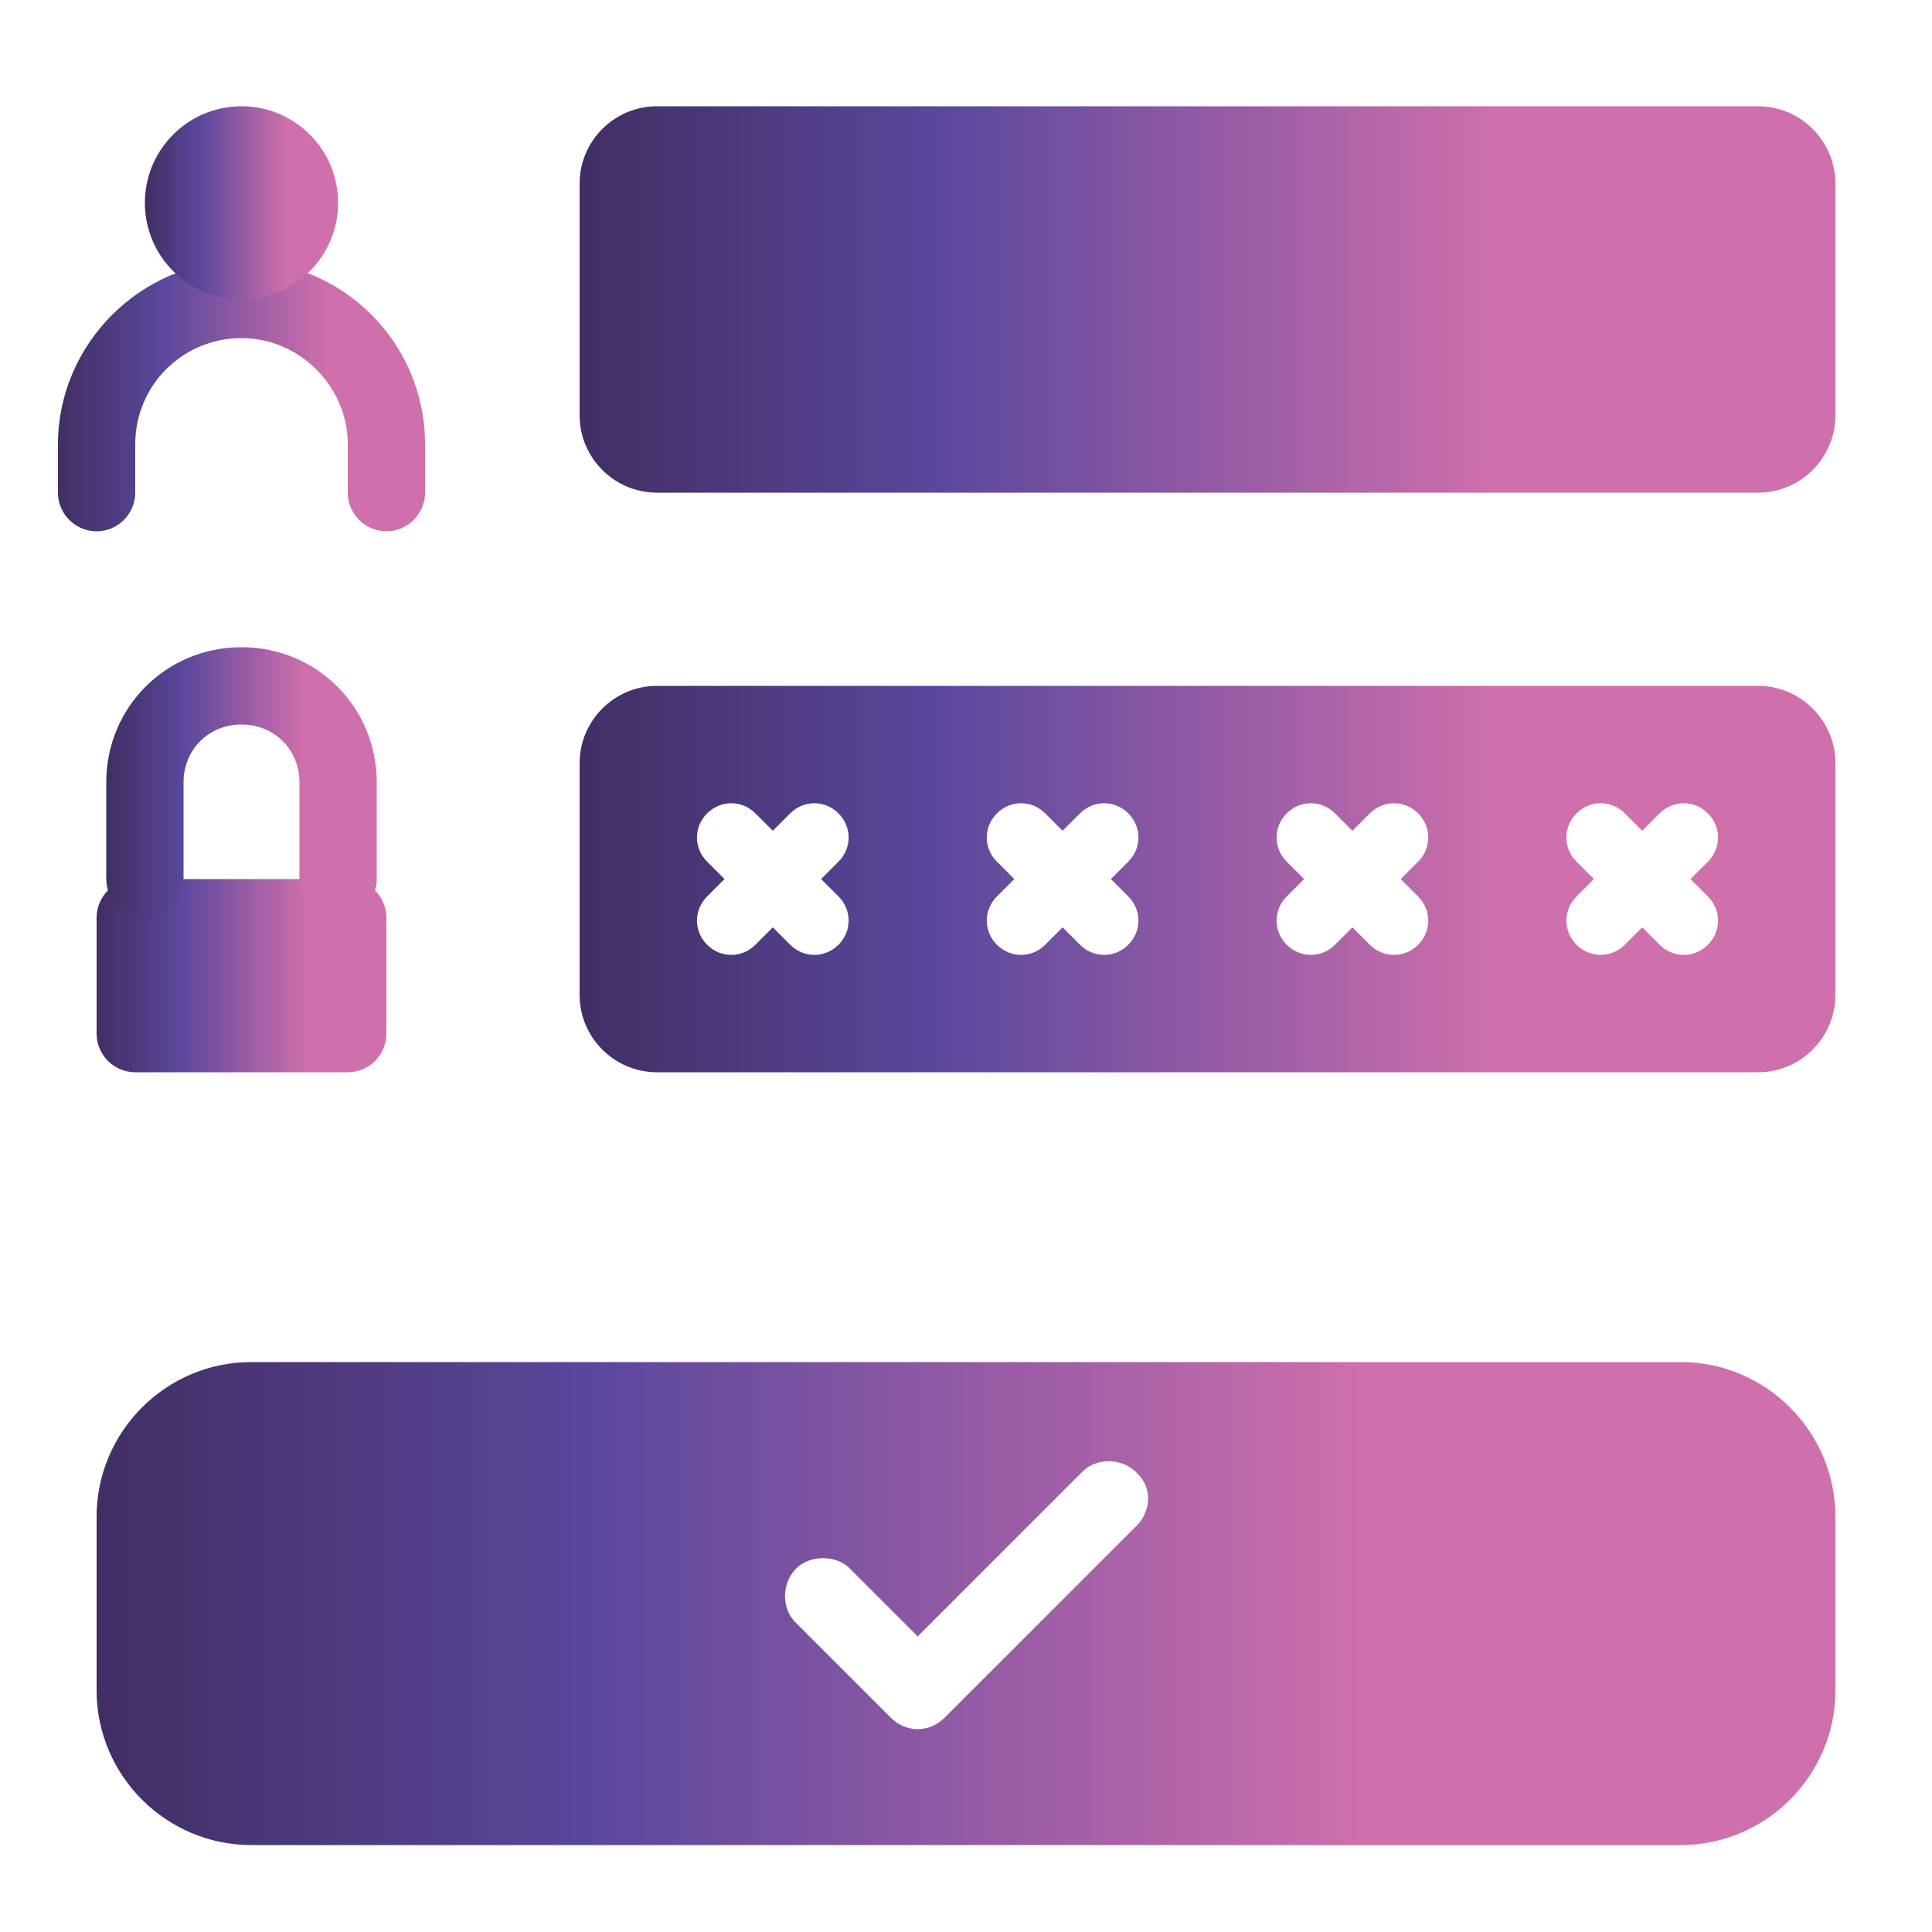 <?xml version="1.0" encoding="utf-8"?>
<!-- Generator: Adobe Illustrator 26.1.0, SVG Export Plug-In . SVG Version: 6.00 Build 0)  -->
<svg version="1.1" id="Layer_1" xmlns="http://www.w3.org/2000/svg" xmlns:xlink="http://www.w3.org/1999/xlink" x="0px" y="0px"
	 viewBox="0 0 100 100" style="enable-background:new 0 0 100 100;" xml:space="preserve">
<style type="text/css">
	.st0{fill:url(#SVGID_1_);}
	.st1{fill:url(#SVGID_00000119108550912484328640000005778564760439147698_);}
	.st2{fill:url(#SVGID_00000174581083045428309920000015312021117892799921_);}
	.st3{fill:url(#SVGID_00000041259151431723202360000010690805623666276994_);}
	.st4{fill:url(#SVGID_00000174565339679501998630000013608392443413019273_);}
	.st5{fill:url(#SVGID_00000127041411473997304040000013800798876216473751_);}
	.st6{fill:url(#SVGID_00000031168767242029112390000008297999183004205206_);}
</style>
<g>
	<linearGradient id="SVGID_1_" gradientUnits="userSpaceOnUse" x1="5" y1="82.972" x2="95" y2="82.972">
		<stop  offset="0" style="stop-color:#412E64"/>
		<stop  offset="0.29" style="stop-color:#5B489D"/>
		<stop  offset="0.73" style="stop-color:#CF6FAC"/>
	</linearGradient>
	<path class="st0" d="M87,70.5H13c-4.4,0-8,3.6-8,8v9c0,4.4,3.6,8,8,8h74c4.4,0,8-3.6,8-8v-9C95,74.1,91.4,70.5,87,70.5z M58.9,78.9
		l-10,10c-0.8,0.8-2,0.8-2.8,0l-5-5c-0.7-0.8-0.6-2.1,0.2-2.8c0.7-0.6,1.9-0.6,2.6,0l3.6,3.6l8.6-8.6c0.8-0.7,2.1-0.6,2.8,0.2
		C59.6,77,59.6,78.1,58.9,78.9z"/>
	
		<linearGradient id="SVGID_00000075123111661217521660000005528516874006992058_" gradientUnits="userSpaceOnUse" x1="30" y1="15.472" x2="95" y2="15.472">
		<stop  offset="0" style="stop-color:#412E64"/>
		<stop  offset="0.29" style="stop-color:#5B489D"/>
		<stop  offset="0.73" style="stop-color:#CF6FAC"/>
	</linearGradient>
	<path style="fill:url(#SVGID_00000075123111661217521660000005528516874006992058_);" d="M34,5.5h57c2.2,0,4,1.8,4,4v12
		c0,2.2-1.8,4-4,4H34c-2.2,0-4-1.8-4-4v-12C30,7.3,31.8,5.5,34,5.5z"/>
	
		<linearGradient id="SVGID_00000126287310646737882230000018285319603414015670_" gradientUnits="userSpaceOnUse" x1="30" y1="45.472" x2="95" y2="45.472">
		<stop  offset="0" style="stop-color:#412E64"/>
		<stop  offset="0.29" style="stop-color:#5B489D"/>
		<stop  offset="0.73" style="stop-color:#CF6FAC"/>
	</linearGradient>
	<path style="fill:url(#SVGID_00000126287310646737882230000018285319603414015670_);" d="M91,35.5H34c-2.2,0-4,1.8-4,4v12
		c0,2.2,1.8,4,4,4h57c2.2,0,4-1.8,4-4v-12C95,37.3,93.2,35.5,91,35.5z M43.4,46.4c0.7,0.7,0.7,1.8,0,2.5s-1.8,0.7-2.5,0l0,0L40,48
		l-0.9,0.9c-0.7,0.7-1.8,0.7-2.5,0s-0.7-1.8,0-2.5l0,0l0.9-0.9l-0.9-0.9c-0.7-0.7-0.7-1.8,0-2.5s1.8-0.7,2.5,0l0,0L40,43l0.9-0.9
		c0.7-0.7,1.8-0.7,2.5,0s0.7,1.8,0,2.5l0,0l-0.9,0.9L43.4,46.4z M58.4,46.4c0.7,0.7,0.7,1.8,0,2.5s-1.8,0.7-2.5,0l0,0L55,48
		l-0.9,0.9c-0.7,0.7-1.8,0.7-2.5,0s-0.7-1.8,0-2.5l0,0l0.9-0.9l-0.9-0.9c-0.7-0.7-0.7-1.8,0-2.5s1.8-0.7,2.5,0l0,0L55,43l0.9-0.9
		c0.7-0.7,1.8-0.7,2.5,0s0.7,1.8,0,2.5l0,0l-0.9,0.9L58.4,46.4z M73.4,46.4c0.7,0.7,0.7,1.8,0,2.5c-0.7,0.7-1.8,0.7-2.5,0l0,0L70,48
		l-0.9,0.9c-0.7,0.7-1.8,0.7-2.5,0c-0.7-0.7-0.7-1.8,0-2.5l0.9-0.9l-0.9-0.9c-0.7-0.7-0.7-1.8,0-2.5c0.7-0.7,1.8-0.7,2.5,0L70,43
		l0.9-0.9c0.7-0.7,1.8-0.7,2.5,0c0.7,0.7,0.7,1.8,0,2.5l-0.9,0.9L73.4,46.4z M88.4,46.4c0.7,0.7,0.7,1.8,0,2.5
		c-0.7,0.7-1.8,0.7-2.5,0l0,0L85,48l-0.9,0.9c-0.7,0.7-1.8,0.7-2.5,0c-0.7-0.7-0.7-1.8,0-2.5l0,0l0.9-0.9l-0.9-0.9
		c-0.7-0.7-0.7-1.8,0-2.5c0.7-0.7,1.8-0.7,2.5,0L85,43l0.9-0.9c0.7-0.7,1.8-0.7,2.5,0c0.7,0.7,0.7,1.8,0,2.5l-0.9,0.9L88.4,46.4z"/>
	
		<linearGradient id="SVGID_00000101795467543285039310000008437558233446889377_" gradientUnits="userSpaceOnUse" x1="3" y1="20.472" x2="22" y2="20.472">
		<stop  offset="0" style="stop-color:#412E64"/>
		<stop  offset="0.29" style="stop-color:#5B489D"/>
		<stop  offset="0.73" style="stop-color:#CF6FAC"/>
	</linearGradient>
	<path style="fill:url(#SVGID_00000101795467543285039310000008437558233446889377_);" d="M20,27.5c-1.1,0-2-0.9-2-2V23
		c0-3-2.5-5.5-5.5-5.5S7,19.9,7,23v2.5c0,1.1-0.9,2-2,2s-2-0.9-2-2V23c0-5.2,4.3-9.5,9.5-9.5S22,17.7,22,23v2.5
		C22,26.6,21.1,27.5,20,27.5z"/>
	
		<linearGradient id="SVGID_00000113352408852541368380000013821443258188803226_" gradientUnits="userSpaceOnUse" x1="7.5" y1="10.472" x2="17.5" y2="10.472">
		<stop  offset="0" style="stop-color:#412E64"/>
		<stop  offset="0.29" style="stop-color:#5B489D"/>
		<stop  offset="0.73" style="stop-color:#CF6FAC"/>
	</linearGradient>
	<circle style="fill:url(#SVGID_00000113352408852541368380000013821443258188803226_);" cx="12.5" cy="10.5" r="5"/>
	
		<linearGradient id="SVGID_00000023993305947241941580000017559746601974863295_" gradientUnits="userSpaceOnUse" x1="5" y1="50.472" x2="20" y2="50.472">
		<stop  offset="0" style="stop-color:#412E64"/>
		<stop  offset="0.29" style="stop-color:#5B489D"/>
		<stop  offset="0.73" style="stop-color:#CF6FAC"/>
	</linearGradient>
	<path style="fill:url(#SVGID_00000023993305947241941580000017559746601974863295_);" d="M7,45.5h11c1.1,0,2,0.9,2,2v6
		c0,1.1-0.9,2-2,2H7c-1.1,0-2-0.9-2-2v-6C5,46.4,5.9,45.5,7,45.5z"/>
	
		<linearGradient id="SVGID_00000034054121528445817420000014410312366942175423_" gradientUnits="userSpaceOnUse" x1="5.5" y1="40.472" x2="19.5" y2="40.472">
		<stop  offset="0" style="stop-color:#412E64"/>
		<stop  offset="0.29" style="stop-color:#5B489D"/>
		<stop  offset="0.73" style="stop-color:#CF6FAC"/>
	</linearGradient>
	<path style="fill:url(#SVGID_00000034054121528445817420000014410312366942175423_);" d="M17.5,47.5c-1.1,0-2-0.9-2-2v-5
		c0-1.7-1.3-3-3-3s-3,1.3-3,3v5c0,1.1-0.9,2-2,2s-2-0.9-2-2v-5c0-3.9,3.1-7,7-7s7,3.1,7,7v5C19.5,46.6,18.6,47.5,17.5,47.5z"/>
</g>
</svg>
